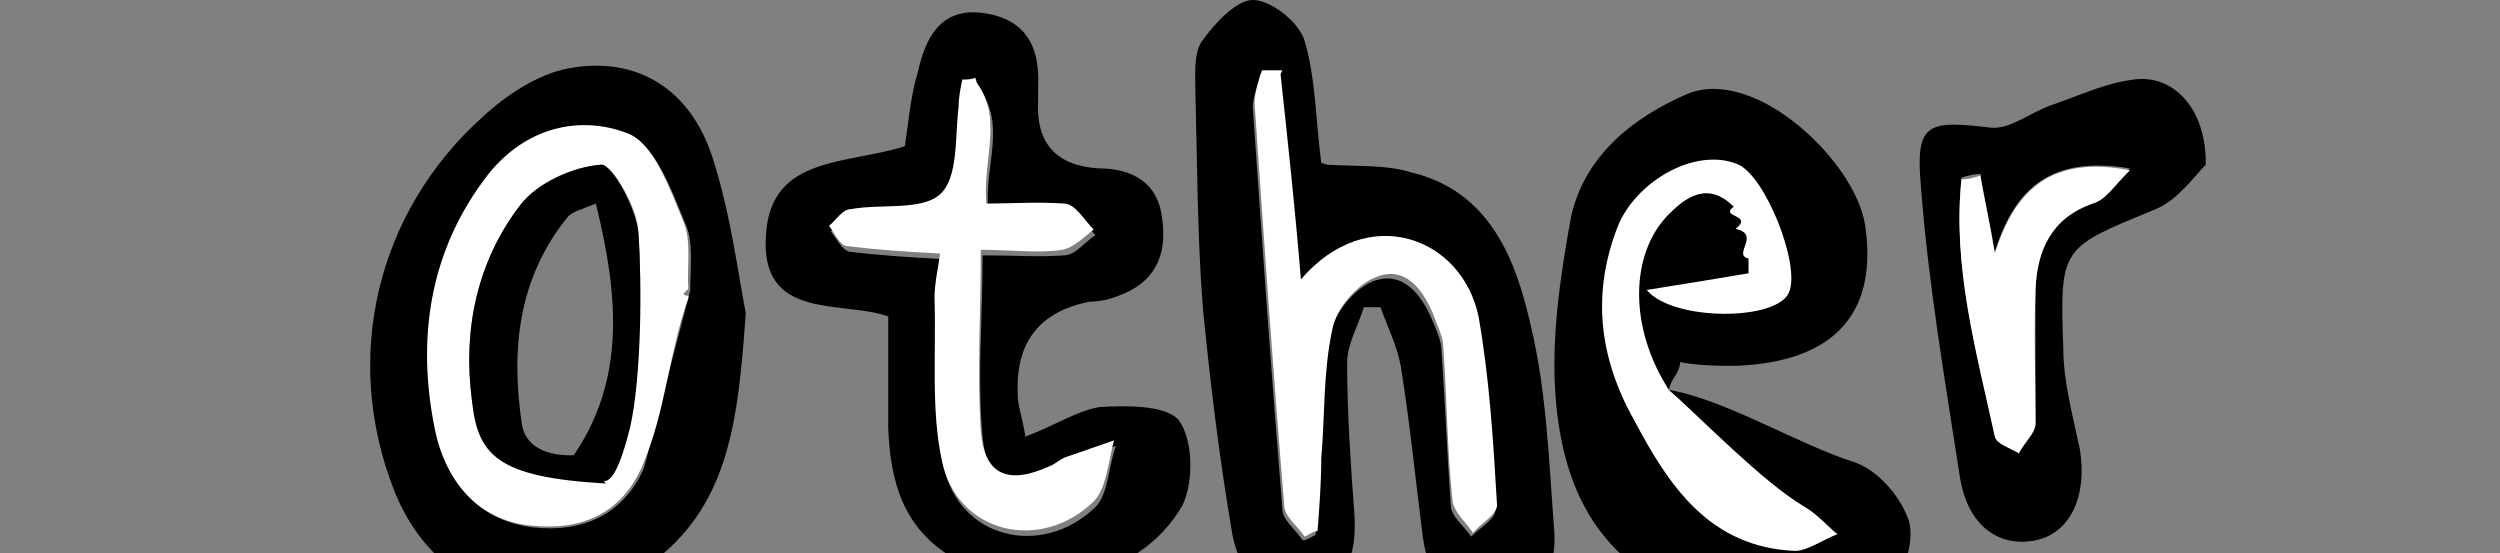 <?xml version="1.0" encoding="UTF-8"?>
<svg id="Layer_1" data-name="Layer 1" xmlns="http://www.w3.org/2000/svg" viewBox="0 0 135.1 29.9">
  <rect x="0" y="0" width="135.1" height="29.9" fill="#808080" stroke="none"/>
  <defs>
    <style>
      .cls-1 {
        fill: #fff;
      }
    </style>
  </defs>
  <g transform="translate(20, 0)">
    <path class="cls-1" d="M77.18,14.42s.06.88.08.88c.03,0,.66-3.31-1.03-5.27-.41-.48-.84-.73-1.53-1.14-1.08-.65-2.18-1.3-3.62-1.22-1.41.08-2.78.83-3.59,1.95-.54.75-.7,1.49-.84,2.33-.66,3.85-.62,7.03-.53,9.35.1,2.66.22,3.17.46,3.74.81,1.92,2.35,2.97,3.32,3.62,1.87,1.27,3.58,1.6,4.96,1.87,2.01.39,3.32.64,4.16-.15.81-.76.77-2.11.53-2.94-.47-1.61-2.63-.97-4.27-2.94-.31-.38-.64-.87-1.34-1.26-.58-.32-.95-.31-1.64-.65-.69-.33-1.36-.94-1.37-.95,0,0,0,0,0,0-.21-.18-.56-.37-.73-.56-.19-.22-.1-.28.08-.62.05-.1-.11-.25-.15-.46-.03-.17-.08-.39,0-.65.02-.07.1-.35.31-.5.32-.23.79,0,1.26.11.39.1.92.05,1.98-.04,1.73-.15,2.6-.23,3.01-.72.32-.39.37-.98.46-2.17.07-.89.01-1.6.04-1.6Z"/>
    <g id="Layer_1-2" data-name="Layer 1">
      <g>
        <path d="M51.7,8.9c1.7.1,3.2,0,4.5.4,4.3,1,5.7,4.7,6.5,8.2.9,3.7,1,7.5,1.3,11.3.1,2.1-.8,3.8-3.2,4.1-2.1.2-3.5-1.2-3.9-3.8-.4-3.1-.7-6.2-1.2-9.3-.2-1.1-.7-2.1-1.1-3.2h-.9c-.3,1-.9,2-.9,3,0,2.8.2,5.6.4,8.3.1,2.1-.4,3.8-2.7,4.2-2.3.4-3.5-1.2-3.9-3.2-.7-4.1-1.2-8.2-1.6-12.3-.3-3.9-.3-7.8-.4-11.6,0-.9-.1-2,.3-2.7.7-1,1.9-2.3,2.8-2.3,1,0,2.5,1.2,2.8,2.2.6,2,.6,4.3.9,6.6l.3.1ZM49.2,4h-1.1c-.1.6-.4,1.2-.4,1.8.5,7.2,1,14.4,1.6,21.7,0,.6.7,1.1,1.1,1.7.2,0,.5-.2.7-.3,0-1.3.1-2.6.2-3.9.2-2.3.1-4.7.6-7,.2-1.1,1.3-2.4,2.3-2.8,1.6-.6,2.6.7,3.2,2.1.2.5.5,1.1.5,1.7.2,2.8.3,5.5.5,8.3,0,.6.7,1.1,1.1,1.7.5-.5,1.4-1,1.3-1.5-.2-3.4-.3-6.9-1-10.2-.8-4.3-6-6.2-9.6-2-.4-3.8-.8-7.5-1.1-11.1l.1-.2Z"/>
        <path d="M70.79,19.67c-.1.6-.5.8-.6,1.4-2.2-3.4-2.1-7.4,0-9.5.9-.9,2.1-1.8,3.5-.4-.8.6,1.1.4.1,1.2,1.4.3-.2,1.4.7,1.6v.8c-1.8.3-3.6.6-5.5.9,1.4,1.7,7.1,1.7,7.7.1.6-1.5-1.3-6.3-2.8-6.9-2.2-.9-5.3.8-6.4,3.2-1.5,3.7-1.1,7.2.8,10.6,1.9,3.6,4.1,6.9,8.7,7.1.7,0,1.5-.6,2.3-.9-.6-.5-1.1-1.1-1.8-1.5-2.2-1.3-5.5-4.7-7.3-6.3,3,.5,7.1,3,10,3.9,1.2.4,2.4,1.7,2.9,3,.4.9,0,2.7-.8,3.4-2,1.8-4.6,2.4-7.4,1.9-.3,0-.5,0-.7-.1-6.3-1.5-9.5-4.9-10.1-11.4-.3-3.3.2-6.7.8-10,.7-3.3,3.3-5.4,6.3-6.7,3.7-1.5,9.1,3.7,9.6,7.1.7,4.7-1.6,7.4-7,7.6-.9,0-1.9,0-3-.2v.1Z"/>
        <path d="M35.4,23.6c1.6-.6,2.8-1.4,4-1.6,1.5-.1,3.6-.1,4.3.7.8,1.1.8,3.4.2,4.6-2.3,4.1-8.3,5.3-12.3,2.9-2.8-1.6-3.5-4.2-3.6-7.1v-6c-2.5-.9-7,.3-6.6-4.5.3-4.2,4.4-3.7,7.5-4.7.2-1.3.3-2.7.7-4,.4-1.8,1.2-3.5,3.5-3.2s3.1,1.8,3,3.9v.8q-.2,3.5,3.3,3.7c1.8,0,3.2.8,3.4,2.7.3,2-.4,3.5-2.4,4.2-.5.2-1,.3-1.5.3-2.73.53-4.03,2.2-3.9,5,0,.6.2,1.1.4,2.2v.1ZM32.8,4.5c-.2,0-.5,0-.7.1,0,.5-.1,1-.2,1.5-.3,1.6,0,3.8-1,4.7s-3.2.5-4.8.8c-.4,0-.8.6-1.2.9.3.4.6,1,1,1.1,1.6.2,3.2.3,5,.4,0,.8-.3,1.6-.3,2.4,0,2.9-.2,5.9.4,8.8.8,3.9,5.3,5,8.2,2.2.7-.7.7-2.2,1.1-3.3-.9.3-1.7.6-2.6.9-.3.1-.6.3-.9.5-2.2,1-3.5.5-3.7-1.9-.3-3.2,0-6.4,0-9.8,1.8,0,3.1.1,4.4,0,.6,0,1.1-.7,1.7-1.1-.5-.5-1-1.3-1.6-1.4-1.4-.2-2.8,0-4.2,0-.2-2.4,1-4.6-.5-6.5l-.1-.3Z"/>
        <path d="M20.3,16.9c-.4,5.8-.9,10.2-4.8,13.3-5.1,4.1-11.8,2.4-14.2-3.7C-1.5,19.4.3,11.5,6.1,6.3c1.3-1.2,3-2.3,4.6-2.6,3.7-.7,6.6,1.1,7.8,4.8,1,3.1,1.4,6.4,1.8,8.4ZM17.3,15.7c0-1.3.2-2.7-.3-3.7-.7-1.7-1.6-4.2-3-4.7-2.6-1-5.5-.2-7.5,2.2-3.3,4.1-3.9,8.9-2.9,13.8.5,2.5,2,4.8,5.2,5.2,2.7.3,4.9-.7,6-3.2"/>
        <path d="M99.2,8.9c-.6.6-1.5,1.9-2.7,2.4-5.1,2.1-5.2,2-5,7.5,0,1.8.5,3.6.9,5.5.4,2.5-.5,4.5-2.4,4.9-2,.4-3.7-.8-4.1-3.5-.8-5.2-1.7-10.4-2.1-15.7-.3-3.4.4-3.5,3.8-3.1,1,.1,2.1-.8,3.2-1.2,1.5-.5,2.9-1.2,4.5-1.4,2.1-.3,3.9,1.5,3.9,4.5v.1ZM87,9.4c-.3,0-.7.1-1,.2-.5,4.8.8,9.3,1.8,13.9,0,.4.9.6,1.3.9.3-.5.9-1,.9-1.6v-7.3c.1-2.1.8-3.9,3.1-4.6.6-.2,1.1-1,2-1.8-4.2-.7-6.2,1-7.3,4.5-.3-1.8-.6-3-.8-4.3v.1Z"/>
        <path class="cls-1" d="M49.2,4c.4,3.7.8,7.4,1.1,11.1,3.6-4.2,8.7-2.3,9.6,2,.6,3.4.8,6.8,1,10.2,0,.5-.9,1-1.3,1.5-.4-.6-1-1.1-1.1-1.7-.3-2.8-.3-5.5-.5-8.3,0-.6-.3-1.1-.5-1.7-.6-1.5-1.6-2.8-3.2-2.1-1,.4-2.1,1.7-2.3,2.8-.5,2.3-.4,4.7-.6,7,0,1.3-.1,2.6-.2,3.9-.2,0-.5.2-.7.3-.4-.6-1.1-1.1-1.1-1.7-.6-7.2-1.1-14.4-1.6-21.7,0-.6.2-1.2.4-1.8h1.1l-.1.2Z"/>
        <path class="cls-1" d="M32.8,4.5c1.4,1.9.3,4.1.5,6.5,1.3,0,2.8-.1,4.2,0,.6,0,1.1.9,1.6,1.4-.5.4-1.1,1-1.7,1.1-1.3.2-2.7,0-4.4,0,0,3.3-.2,6.6,0,9.8.2,2.4,1.5,2.9,3.7,1.9.3-.1.6-.4.9-.5.9-.3,1.7-.6,2.6-.9-.3,1.1-.4,2.6-1.1,3.3-2.9,2.8-7.4,1.7-8.2-2.2-.6-2.8-.3-5.8-.4-8.8,0-.8.2-1.6.3-2.4-1.9-.1-3.4-.2-5-.4-.4,0-.7-.7-1-1.1.4-.3.7-.9,1.2-.9,1.6-.3,3.8.1,4.8-.8,1-.9.8-3.1,1-4.7,0-.5.1-1,.2-1.5.2,0,.5,0,.7-.1l.1.3Z"/>
        <path class="cls-1" d="M17.2,16.1c-1.1,3.1-1.2,6.1-2.5,9.1-1.1,2.5-3.2,3.5-6,3.2-3.1-.3-4.7-2.7-5.2-5.2-1-4.9-.3-9.7,2.9-13.8,2-2.5,4.9-3.2,7.5-2.2,1.4.5,2.3,3,3,4.7.5,1.1.2,2.5.3,3.7-.4.4-.3.3,0,.4v.1ZM10.8,24.9c1.1-1.3,2.7-2.5,3.1-3.9.6-2.7.8-5.6.6-8.4,0-1.3-1.4-3.7-2-3.7-1.6.1-3.5,1-4.4,2.2-2.3,3-3.1,6.7-2.6,10.5.4,3,3,4.5,5.4,3.2h0l-.1.1Z"/>
        <path class="cls-1" d="M87,9.4c.2,1.2.5,2.5.8,4.3,1.1-3.5,3.1-5.3,7.3-4.5-.9.9-1.3,1.6-2,1.8-2.3.8-3,2.6-3.1,4.6-.1,2.4,0,4.9,0,7.3,0,.5-.6,1-.9,1.6-.5-.3-1.2-.5-1.3-.9-1-4.6-2.3-9.2-1.8-13.9.3,0,.7-.1,1-.2v-.1Z"/>
        <path d="M12.74,26.13c-5.9-.34-6.94-1.53-7.24-4.53-.5-3.8.3-7.5,2.6-10.5.9-1.2,2.9-2.1,4.4-2.2.6,0,1.9,2.4,2,3.7.2,2.8.16,7.76-.44,10.46-1.53,6.14-2.16.54-3.26,1.84,3.1-4.3,2.6-9,1.4-13.9-.7.3-1.2.4-1.5.7-2.7,3.3-3.1,7.2-2.5,11.2.2,1.4,1.67,1.86,3.27,1.66l1.27,1.57Z"/>
      </g>
    </g>
  </g>
</svg>